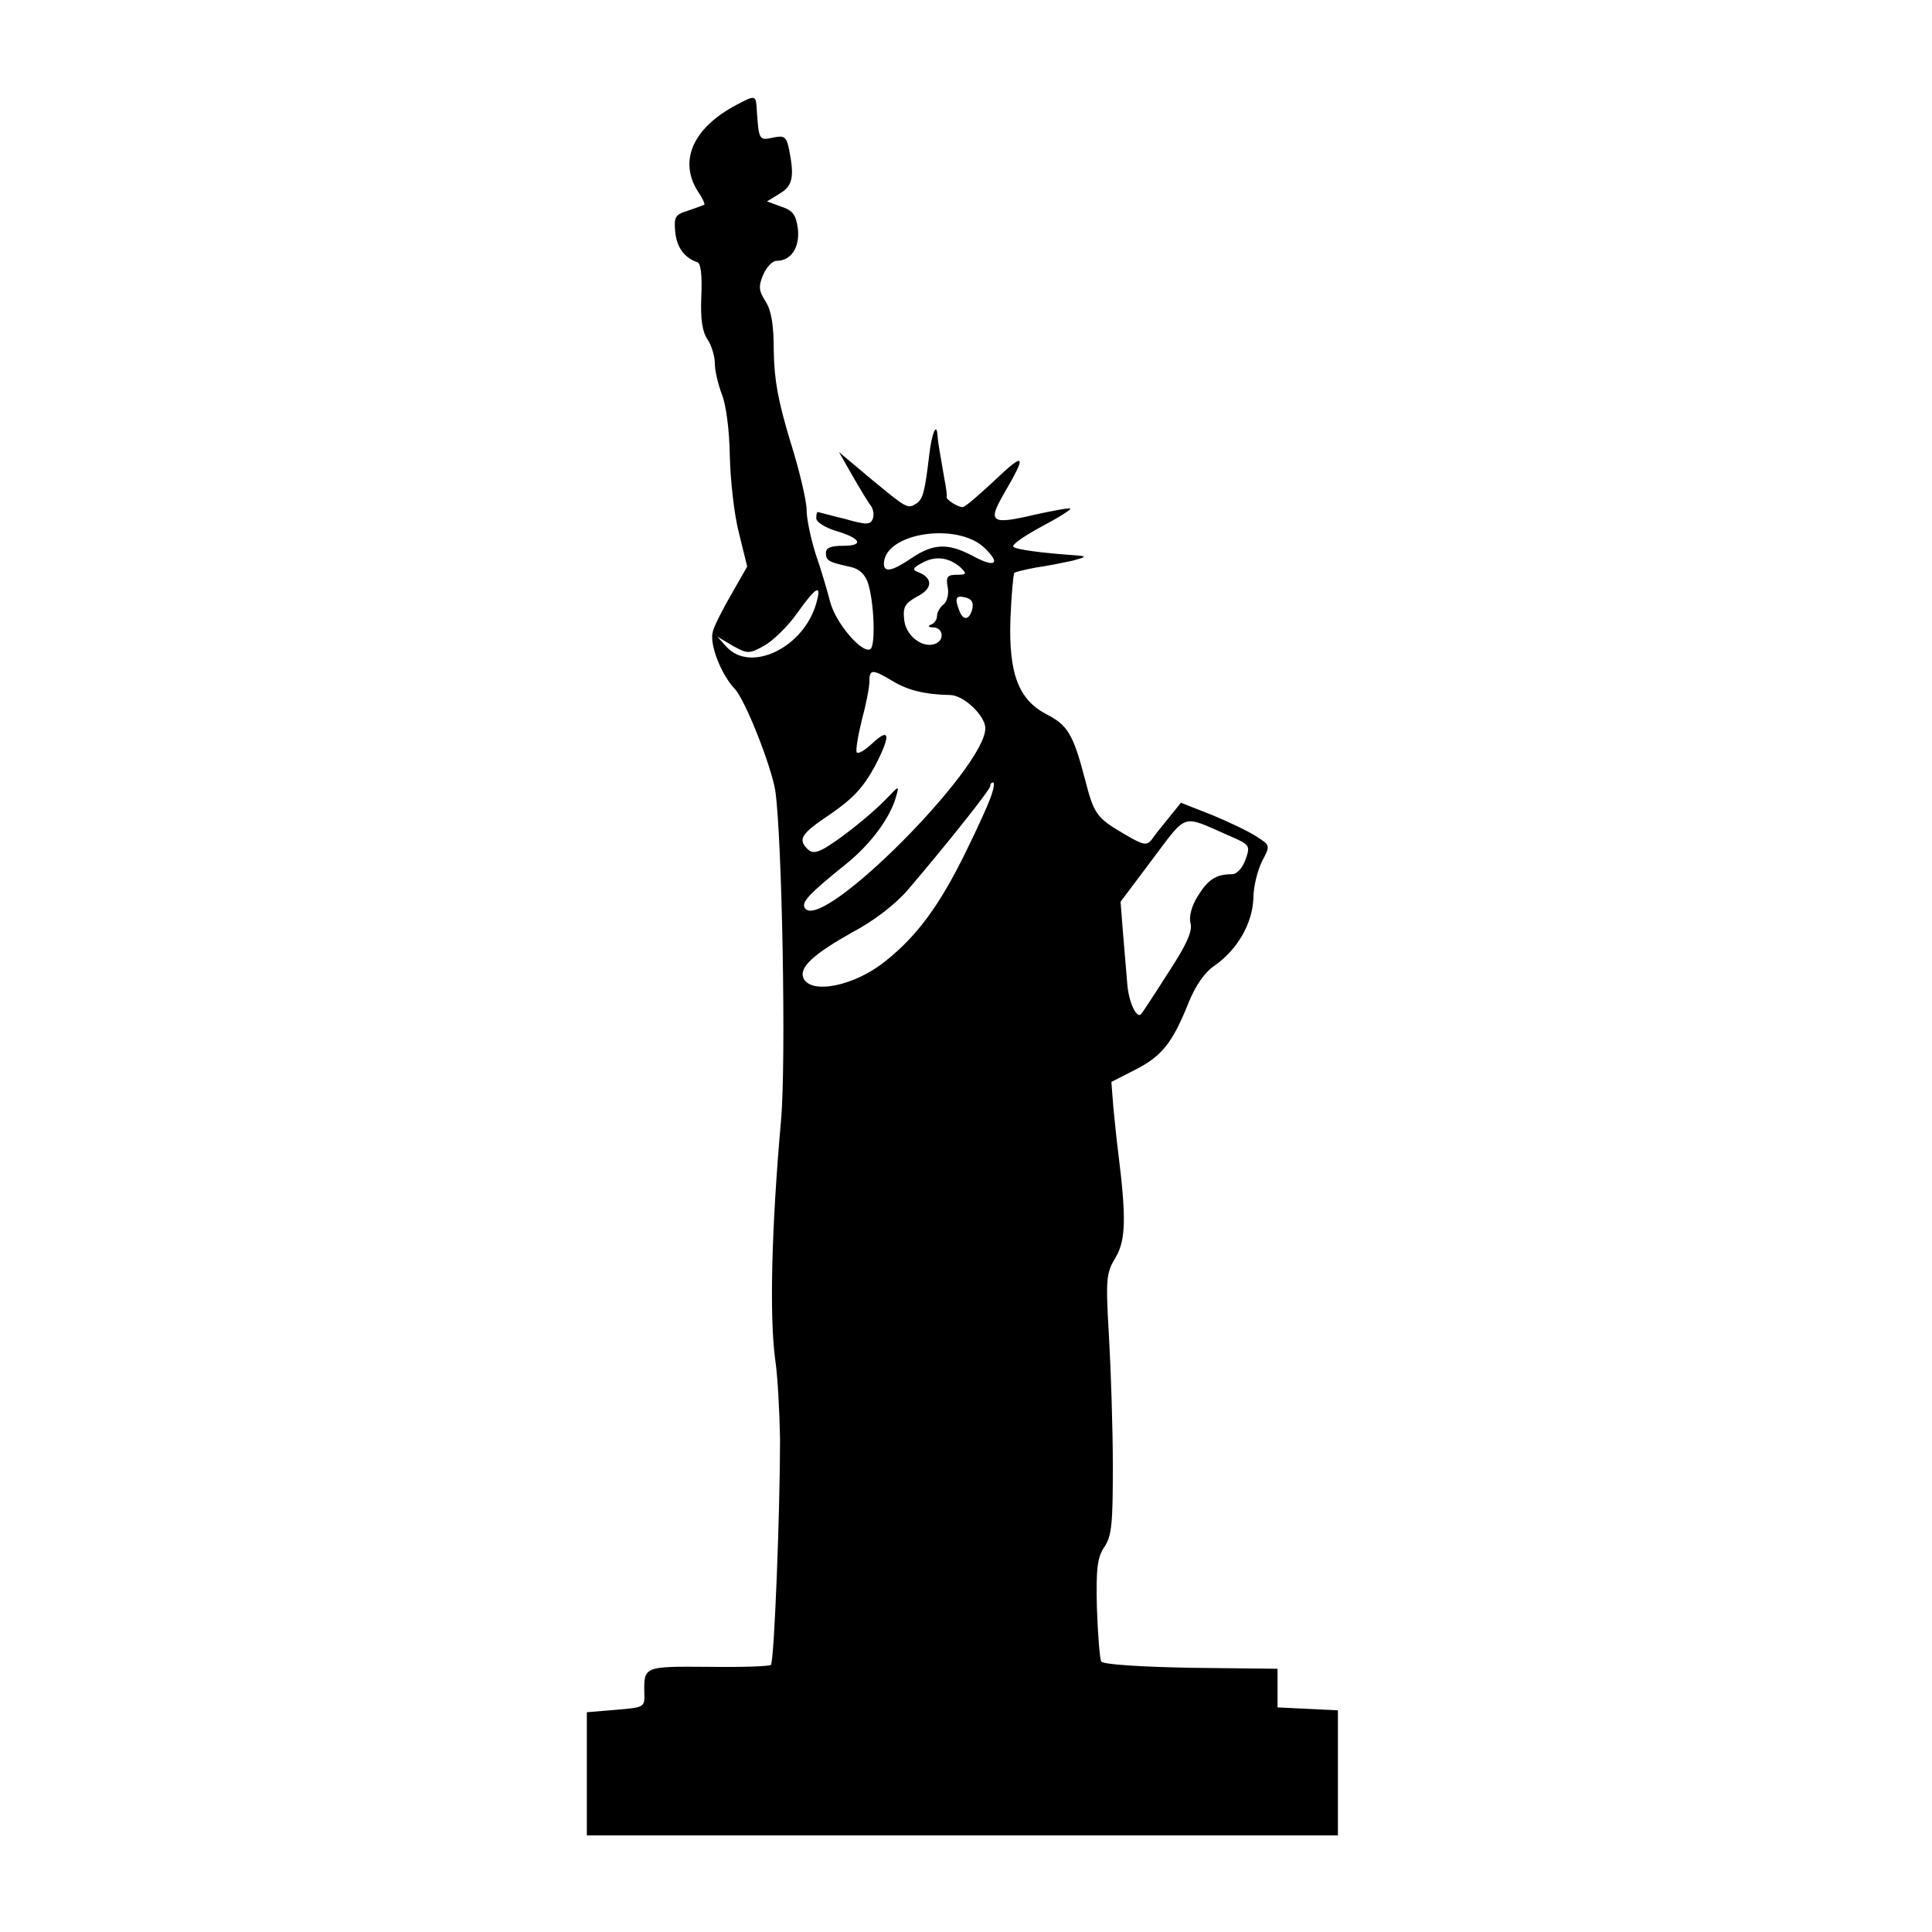 <?xml version="1.0" standalone="no"?>
<!DOCTYPE svg PUBLIC "-//W3C//DTD SVG 20010904//EN"
 "http://www.w3.org/TR/2001/REC-SVG-20010904/DTD/svg10.dtd">
<svg version="1.0" xmlns="http://www.w3.org/2000/svg"
 width="400pt" height="400pt" viewBox="0 0 400 400"
 preserveAspectRatio="xMidYMid meet">
<g transform="translate(0,400) scale(0.1,-0.1)"
fill="#000000" stroke="none">
<path d="M1525 3783 c-91 -48 -121 -117 -79 -181 9 -13 14 -25 12 -26 -2 -1
-16 -6 -33 -12 -27 -8 -30 -13 -27 -44 3 -32 19 -54 46 -63 7 -2 10 -28 8 -71
-2 -47 2 -73 13 -89 8 -12 15 -34 15 -50 0 -15 7 -43 14 -62 9 -21 16 -73 17
-128 1 -50 9 -123 19 -161 l17 -69 -32 -56 c-18 -31 -36 -66 -39 -78 -8 -25
16 -88 45 -119 22 -23 75 -158 84 -210 14 -93 23 -563 12 -684 -20 -225 -24
-407 -12 -495 5 -33 9 -107 10 -165 0 -147 -12 -461 -19 -467 -3 -3 -61 -5
-130 -4 -133 1 -133 1 -132 -54 1 -30 0 -30 -59 -35 l-60 -5 0 -127 0 -128
777 0 778 0 0 130 0 129 -62 3 -63 3 0 40 0 40 -179 2 c-107 2 -182 7 -186 13
-3 5 -7 55 -9 111 -2 83 1 105 16 127 15 23 17 49 17 167 0 77 -4 198 -8 268
-7 120 -6 131 14 164 21 36 22 82 5 218 -3 22 -7 64 -10 93 l-4 52 49 25 c55
28 77 55 110 137 15 38 35 66 55 79 47 33 78 87 80 139 0 25 9 59 18 77 17 32
17 33 -10 50 -14 10 -56 30 -92 45 l-66 26 -25 -31 c-14 -17 -30 -37 -36 -46
-10 -12 -17 -11 -56 12 -58 34 -63 41 -82 115 -24 92 -36 111 -79 133 -58 30
-79 84 -75 198 2 50 6 92 8 95 3 2 23 7 45 11 22 3 56 10 75 14 29 8 31 9 10
11 -72 5 -126 12 -132 18 -4 4 22 22 57 41 36 19 63 36 61 38 -2 2 -34 -4 -71
-12 -93 -22 -101 -17 -67 42 48 82 45 89 -17 30 -33 -31 -63 -57 -68 -57 -10
0 -35 16 -33 21 1 2 -1 20 -5 39 -12 69 -13 75 -14 89 -2 28 -12 3 -17 -40 -9
-76 -13 -92 -26 -101 -19 -12 -19 -12 -93 49 l-68 57 28 -49 c16 -28 33 -56
38 -62 5 -7 7 -19 4 -27 -5 -13 -13 -13 -59 0 -29 7 -54 14 -55 14 -2 0 -3 -6
-3 -13 0 -8 18 -19 40 -26 52 -15 60 -31 16 -31 -26 0 -36 -4 -36 -15 0 -16 6
-19 52 -29 17 -4 29 -15 35 -33 13 -40 16 -130 5 -137 -17 -10 -71 53 -83 97
-6 23 -19 68 -30 99 -10 32 -19 73 -19 92 0 19 -15 83 -34 143 -25 83 -33 126
-34 186 0 55 -5 84 -17 103 -14 22 -15 31 -5 55 7 16 19 29 28 29 30 0 48 28
44 66 -4 29 -10 38 -34 46 l-30 11 26 16 c27 16 31 34 20 90 -6 29 -10 31 -34
26 -28 -6 -29 -5 -33 55 -2 34 -2 34 -42 13z m514 -918 c34 -33 21 -41 -25
-16 -51 27 -81 26 -126 -4 -41 -28 -58 -31 -58 -12 1 64 153 87 209 32z m-49
-41 c12 -12 11 -14 -9 -14 -19 0 -23 -4 -19 -25 3 -14 -1 -30 -8 -36 -8 -6
-14 -17 -14 -24 0 -8 -6 -16 -12 -18 -8 -3 -6 -6 5 -6 20 -1 23 -27 3 -34 -26
-10 -61 17 -64 50 -3 27 2 34 27 48 32 16 33 38 3 50 -14 5 -13 9 8 20 27 15
56 11 80 -11z m-300 -73 c-26 -92 -136 -145 -186 -90 l-19 21 32 -19 c31 -17
34 -17 65 0 18 10 49 40 68 67 40 56 52 63 40 21z m323 -12 c-6 -23 -19 -25
-27 -3 -10 26 -7 32 13 27 13 -3 17 -11 14 -24z m-165 -149 c31 -19 67 -28
120 -29 28 -1 72 -43 72 -69 0 -81 -331 -415 -372 -374 -12 12 5 30 86 95 49
40 89 94 101 137 7 25 7 24 -21 -5 -33 -34 -99 -86 -130 -103 -16 -8 -24 -8
-32 0 -21 21 -13 32 48 73 45 31 67 54 91 98 34 65 32 83 -6 47 -14 -13 -27
-21 -31 -18 -3 3 2 33 10 66 9 33 16 69 16 81 0 26 6 26 48 1z m206 -232 c-3
-13 -28 -68 -55 -123 -53 -108 -100 -173 -166 -225 -64 -52 -156 -70 -170 -34
-8 22 22 49 102 94 44 23 89 58 114 87 82 96 171 208 171 215 0 5 3 8 6 8 3 0
2 -10 -2 -22z m488 -87 c46 -20 47 -21 37 -50 -7 -19 -18 -31 -29 -31 -32 0
-49 -11 -70 -45 -13 -21 -19 -43 -15 -57 4 -17 -9 -45 -47 -103 -28 -44 -53
-82 -55 -84 -9 -12 -26 23 -29 61 -2 24 -6 72 -9 107 l-5 64 66 88 c73 97 60
92 156 50z"/>
</g>
</svg>

